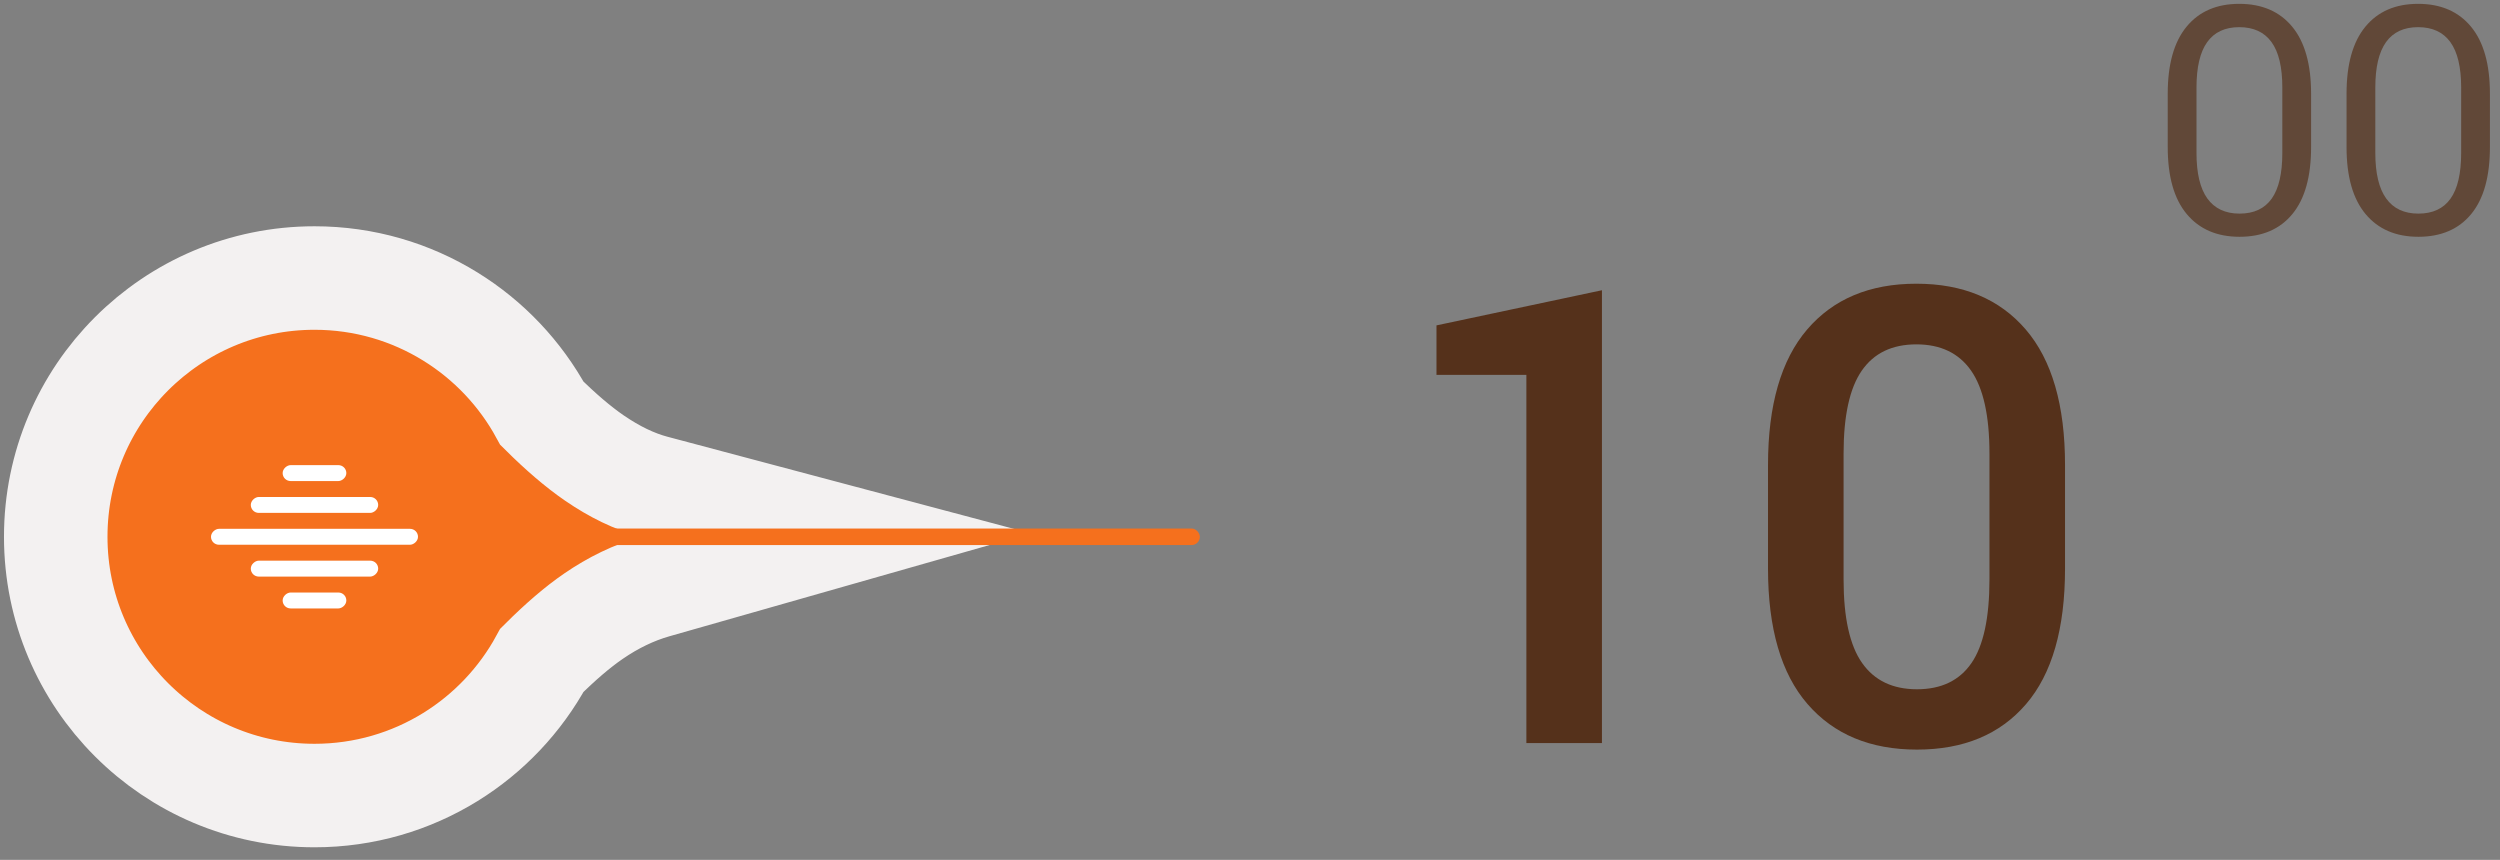 <?xml version="1.0" encoding="UTF-8"?>
<svg width="157px" height="54px" viewBox="0 0 157 54" version="1.1" xmlns="http://www.w3.org/2000/svg" xmlns:xlink="http://www.w3.org/1999/xlink">
    <rect x="0" y="0" width="157" height="54" fill="#808080" stroke="none"/>
    <title>Ora 10</title>
    <g id="Mobile" stroke="none" stroke-width="1" fill="none" fill-rule="evenodd">
        <g id="Same-Day--Mobile" transform="translate(-337, -1996)">
            <g id="Ora-10" transform="translate(343.75, 1996.241)">
                <g id="Group-3" transform="translate(83.461, 0)" fill="#55311B" fill-rule="nonzero">
                    <path d="M10.391,46.424 L10.391,17.986 L0,20.193 L0,23.299 L5.645,23.299 L5.645,46.424 L10.391,46.424 Z M30.176,46.834 C33.105,46.834 35.387,45.883 37.021,43.982 C38.656,42.081 39.473,39.243 39.473,35.467 L39.473,35.467 L39.473,28.963 C39.473,25.2 38.649,22.361 37.002,20.447 C35.355,18.533 33.066,17.576 30.137,17.576 C27.207,17.576 24.922,18.533 23.281,20.447 C21.641,22.361 20.82,25.2 20.82,28.963 L20.82,28.963 L20.82,35.467 C20.82,39.23 21.647,42.065 23.301,43.973 C24.954,45.88 27.246,46.834 30.176,46.834 Z M30.176,43.045 C28.652,43.045 27.503,42.495 26.729,41.395 C25.954,40.294 25.566,38.546 25.566,36.15 L25.566,36.15 L25.566,28.24 C25.566,25.87 25.947,24.135 26.709,23.035 C27.471,21.935 28.613,21.385 30.137,21.385 C31.66,21.385 32.806,21.935 33.574,23.035 C34.342,24.135 34.727,25.87 34.727,28.24 L34.727,28.24 L34.727,36.15 C34.727,38.559 34.349,40.311 33.594,41.404 C32.839,42.498 31.699,43.045 30.176,43.045 Z" id="10"></path>
                    <path d="M50.434,14.629 C51.859,14.629 52.965,14.154 53.749,13.203 C54.534,12.253 54.926,10.85 54.926,8.994 L54.926,8.994 L54.926,5.645 C54.926,3.796 54.53,2.393 53.739,1.436 C52.948,0.479 51.84,0 50.414,0 C48.995,0 47.891,0.479 47.104,1.436 C46.316,2.393 45.922,3.796 45.922,5.645 L45.922,5.645 L45.922,8.994 C45.922,10.843 46.319,12.244 47.113,13.198 C47.908,14.152 49.014,14.629 50.434,14.629 Z M50.434,13.174 C49.542,13.174 48.868,12.858 48.412,12.227 C47.956,11.595 47.729,10.641 47.729,9.365 L47.729,9.365 L47.729,5.254 C47.729,3.978 47.953,3.027 48.402,2.402 C48.852,1.777 49.522,1.465 50.414,1.465 C51.312,1.465 51.988,1.777 52.44,2.402 C52.893,3.027 53.119,3.978 53.119,5.254 L53.119,5.254 L53.119,9.365 C53.119,10.654 52.896,11.611 52.45,12.236 C52.004,12.861 51.332,13.174 50.434,13.174 Z M61.664,14.629 C63.09,14.629 64.195,14.154 64.979,13.203 C65.764,12.253 66.156,10.85 66.156,8.994 L66.156,8.994 L66.156,5.645 C66.156,3.796 65.761,2.393 64.97,1.436 C64.179,0.479 63.07,0 61.645,0 C60.225,0 59.122,0.479 58.334,1.436 C57.546,2.393 57.152,3.796 57.152,5.645 L57.152,5.645 L57.152,8.994 C57.152,10.843 57.549,12.244 58.344,13.198 C59.138,14.152 60.245,14.629 61.664,14.629 Z M61.664,13.174 C60.772,13.174 60.098,12.858 59.643,12.227 C59.187,11.595 58.959,10.641 58.959,9.365 L58.959,9.365 L58.959,5.254 C58.959,3.978 59.184,3.027 59.633,2.402 C60.082,1.777 60.753,1.465 61.645,1.465 C62.543,1.465 63.218,1.777 63.671,2.402 C64.123,3.027 64.35,3.978 64.35,5.254 L64.35,5.254 L64.35,9.365 C64.35,10.654 64.127,11.611 63.681,12.236 C63.235,12.861 62.562,13.174 61.664,13.174 Z" id="00" opacity="0.7"></path>
                </g>
                <g id="Group-16" transform="translate(16.75, 33.469) rotate(-270) translate(-16.75, -33.469) translate(3.75, 16.719)">
                    <path d="M12.891,-12.238 L16.125,-0.891 C16.507,0.446 17.132,1.735 17.987,2.981 C18.672,3.98 19.598,5.056 20.753,6.217 C23.246,7.572 25.344,9.56 26.831,11.966 C28.364,14.446 29.25,17.37 29.25,20.5 C29.25,24.987 27.431,29.05 24.49,31.99 C21.55,34.931 17.487,36.75 13,36.75 C8.513,36.75 4.45,34.931 1.51,31.99 C-1.431,29.05 -3.25,24.987 -3.25,20.5 C-3.25,17.371 -2.365,14.448 -0.832,11.969 C0.654,9.562 2.752,7.574 5.243,6.218 C6.41,5.043 7.351,3.946 8.055,2.921 C8.915,1.667 9.526,0.42 9.859,-0.835 L9.859,-0.835 L12.891,-12.238 Z" id="Combined-Shape" stroke="#F3F1F1" stroke-width="6.5" fill="#F5701D"></path>
                    <rect id="Rectangle" fill="#FFFFFF" x="12.5" y="14" width="1" height="13" rx="0.5"></rect>
                    <rect id="Rectangle-Copy-2" fill="#FFFFFF" x="14.5" y="16.5" width="1" height="8" rx="0.5"></rect>
                    <rect id="Rectangle-Copy-9" fill="#FFFFFF" transform="translate(11, 20.5) rotate(-180) translate(-11, -20.5) " x="10.5" y="16.5" width="1" height="8" rx="0.5"></rect>
                    <rect id="Rectangle-Copy-10" fill="#FFFFFF" transform="translate(9, 20.5) rotate(-180) translate(-9, -20.5) " x="8.5" y="18.5" width="1" height="4" rx="0.5"></rect>
                    <rect id="Rectangle-Copy-8" fill="#FFFFFF" x="16.5" y="18.5" width="1" height="4" rx="0.5"></rect>
                </g>
                <rect id="Rectangle" fill="#F5701D" fill-rule="nonzero" x="31.08" y="32.949" width="37.52" height="1.04" rx="0.52"></rect>
            </g>
        </g>
    </g>
</svg>